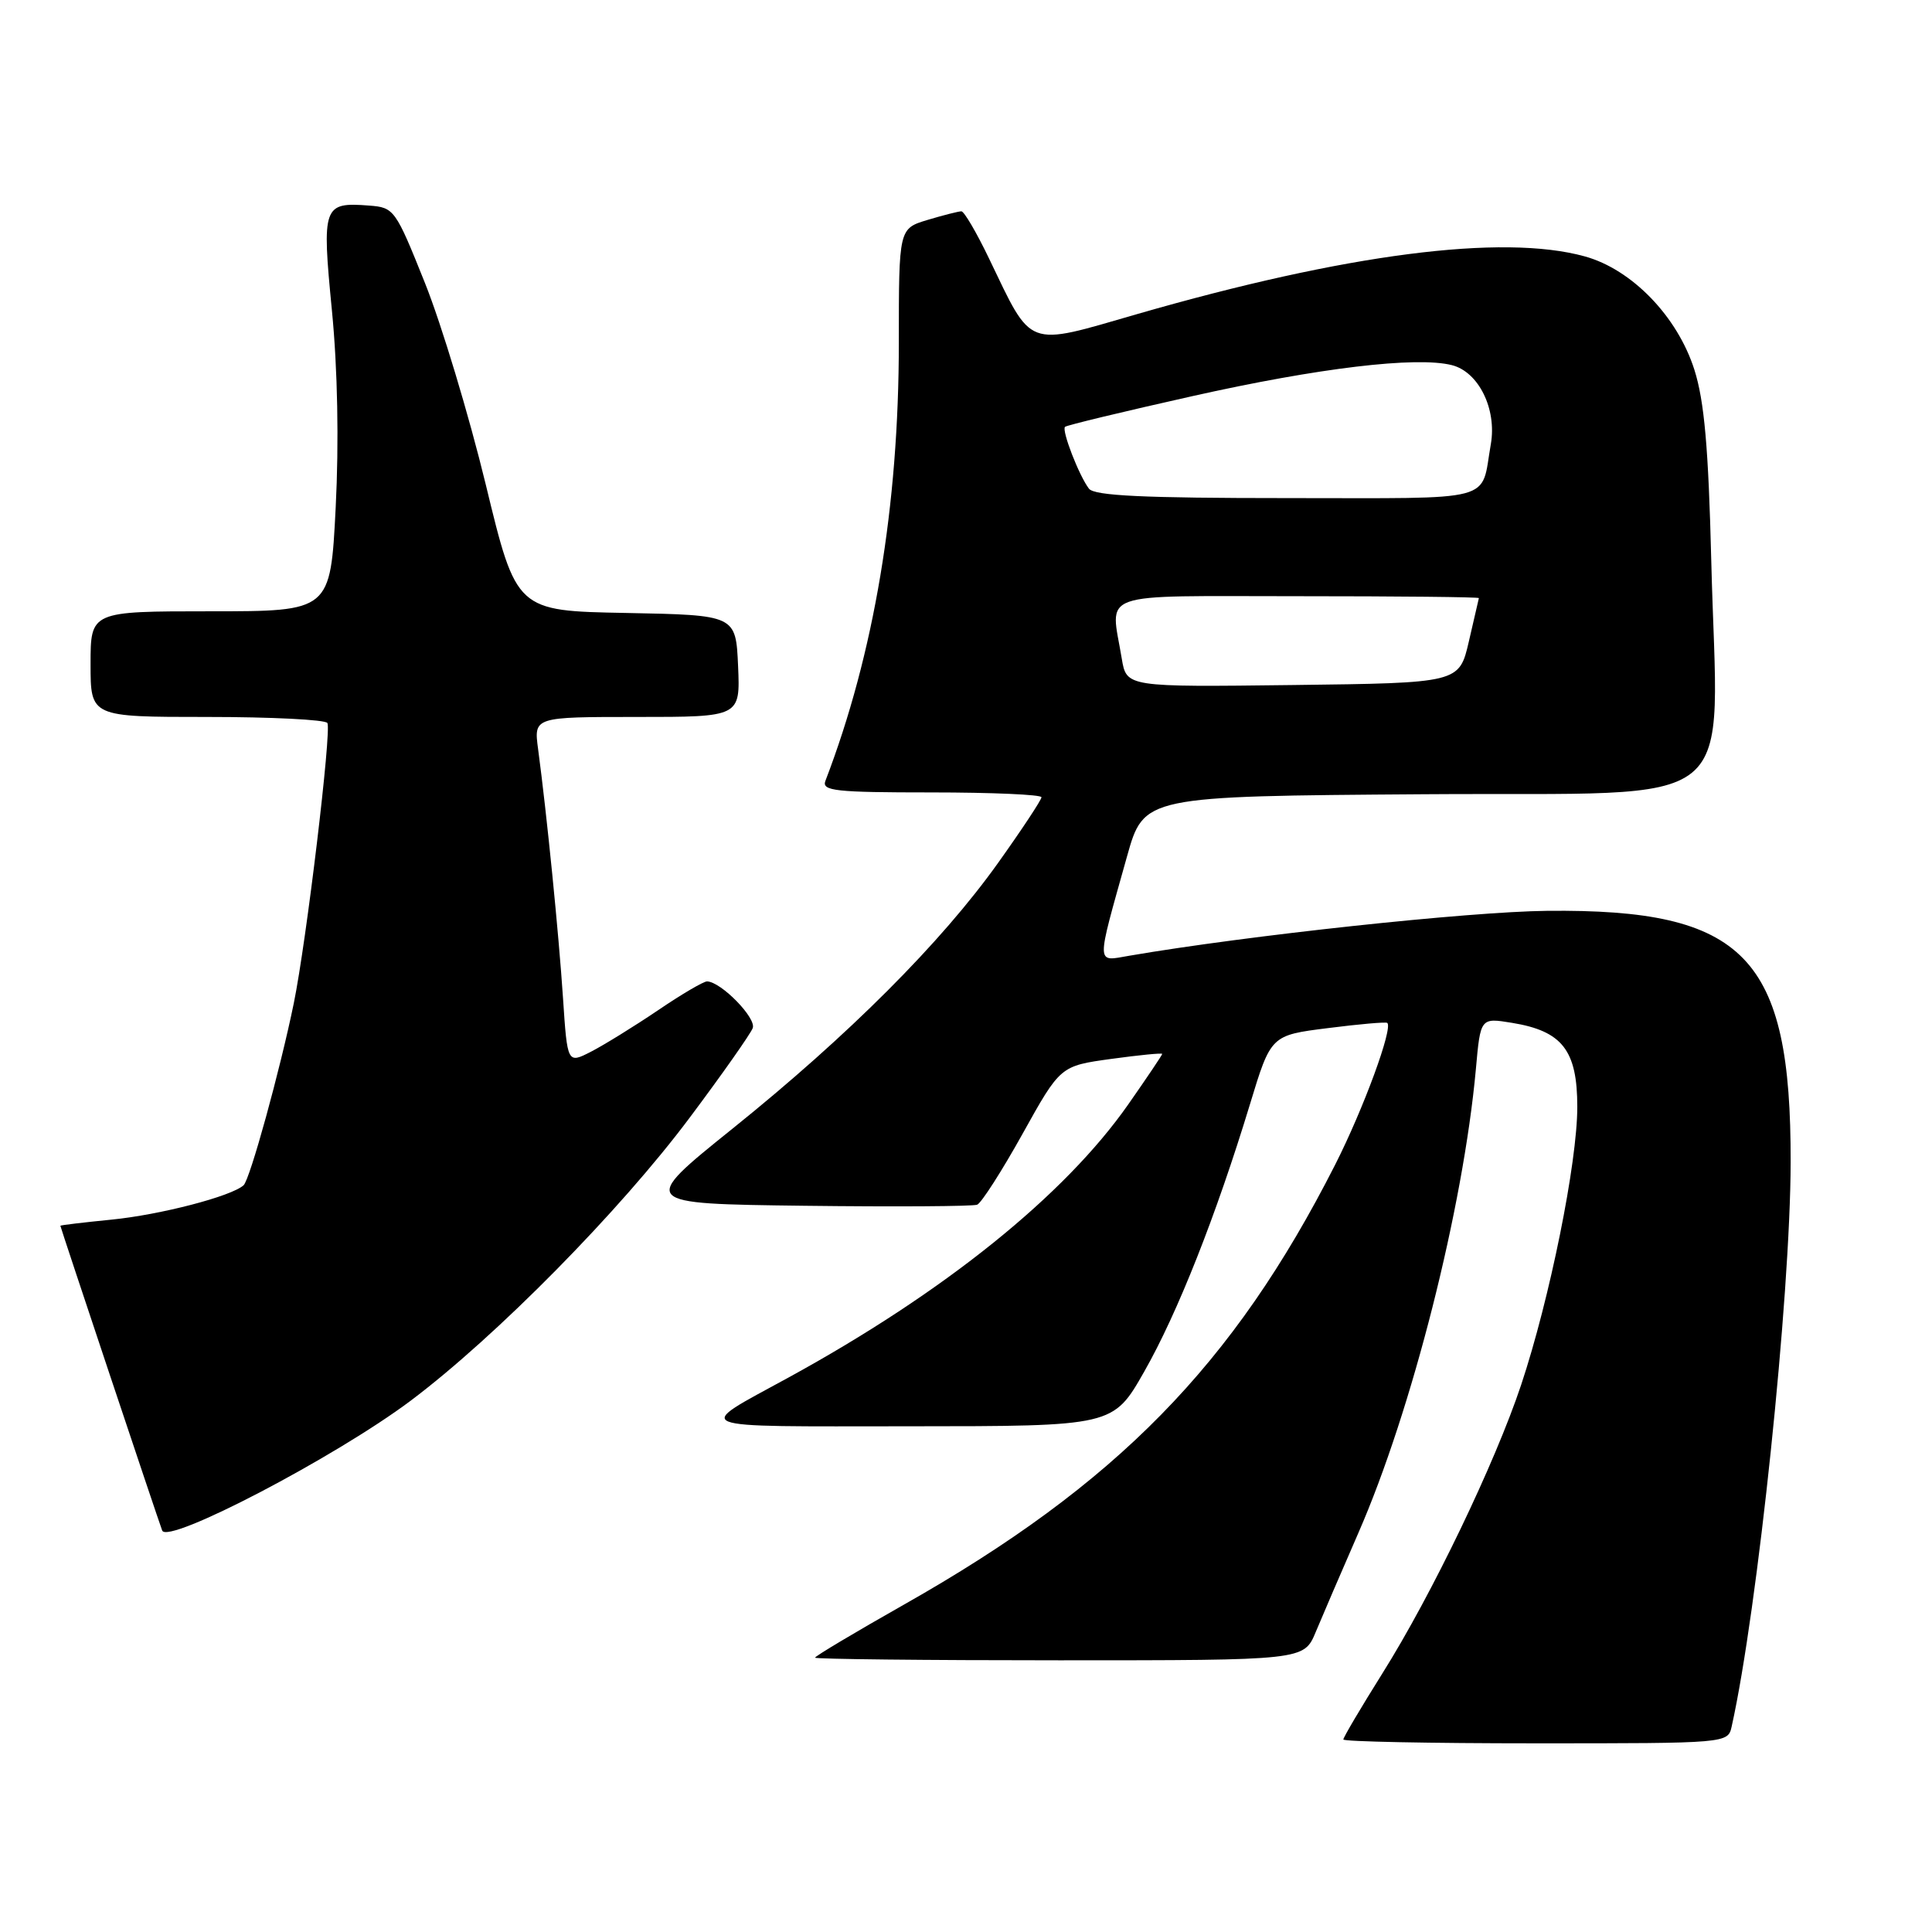 <?xml version="1.0" encoding="UTF-8" standalone="no"?>
<!DOCTYPE svg PUBLIC "-//W3C//DTD SVG 1.1//EN" "http://www.w3.org/Graphics/SVG/1.1/DTD/svg11.dtd" >
<svg xmlns="http://www.w3.org/2000/svg" xmlns:xlink="http://www.w3.org/1999/xlink" version="1.1" viewBox="0 0 256 256">
 <g >
 <path fill="currentColor"
d=" M 229.46 228.75 C 232.89 213.36 237.24 171.78 237.27 154.00 C 237.33 126.72 231.22 120.42 205.00 120.69 C 194.61 120.80 165.31 123.95 149.64 126.64 C 145.18 127.40 145.20 128.24 149.33 113.50 C 151.57 105.50 151.57 105.50 188.71 105.24 C 231.73 104.93 227.59 108.31 226.75 74.24 C 226.38 59.34 225.83 53.15 224.52 49.01 C 222.28 41.95 216.24 35.69 209.98 33.97 C 199.08 30.96 178.33 33.64 150.64 41.63 C 135.83 45.91 136.84 46.29 131.05 34.25 C 129.40 30.81 127.75 28.00 127.39 28.00 C 127.03 28.00 125.01 28.51 122.91 29.14 C 119.10 30.29 119.10 30.29 119.10 45.39 C 119.10 67.05 115.82 86.68 109.37 103.47 C 108.86 104.80 110.69 105.00 123.39 105.00 C 131.43 105.00 138.00 105.29 138.00 105.64 C 138.00 105.99 135.41 109.91 132.25 114.34 C 124.73 124.89 112.46 137.17 97.09 149.53 C 84.69 159.50 84.69 159.50 106.57 159.77 C 118.61 159.92 128.91 159.85 129.48 159.63 C 130.04 159.40 132.75 155.17 135.50 150.23 C 140.50 141.24 140.50 141.24 147.25 140.31 C 150.96 139.80 154.00 139.50 154.00 139.65 C 154.00 139.79 151.98 142.79 149.52 146.31 C 141.07 158.40 125.09 171.25 104.50 182.52 C 91.78 189.48 90.60 189.00 120.53 188.99 C 147.50 188.98 147.50 188.98 151.62 181.74 C 156.04 173.97 161.14 161.07 165.62 146.34 C 168.40 137.18 168.40 137.18 175.95 136.23 C 180.10 135.70 183.64 135.39 183.82 135.54 C 184.61 136.20 180.68 146.90 176.92 154.32 C 163.44 180.87 147.96 196.67 119.78 212.62 C 113.30 216.29 108.00 219.45 108.00 219.65 C 108.00 219.84 122.58 220.00 140.39 220.00 C 172.78 220.00 172.78 220.00 174.34 216.25 C 175.20 214.19 177.73 208.30 179.97 203.17 C 187.08 186.92 193.88 160.07 195.56 141.68 C 196.17 134.85 196.17 134.85 200.34 135.53 C 207.02 136.62 209.00 139.17 209.00 146.67 C 209.00 154.08 205.35 172.11 201.56 183.50 C 198.10 193.88 189.71 211.33 183.17 221.74 C 180.33 226.27 178.00 230.21 178.00 230.49 C 178.00 230.77 189.47 231.00 203.48 231.00 C 228.96 231.00 228.96 231.00 229.46 228.75 Z  M 54.39 185.62 C 65.71 177.12 82.17 160.43 91.40 148.08 C 95.69 142.35 99.44 137.01 99.74 136.23 C 100.25 134.91 95.58 130.12 93.70 130.04 C 93.25 130.02 90.33 131.73 87.20 133.86 C 84.06 135.98 80.08 138.44 78.34 139.34 C 75.18 140.96 75.18 140.96 74.60 132.23 C 74.04 123.76 72.46 107.92 71.30 99.25 C 70.73 95.00 70.73 95.00 84.41 95.00 C 98.09 95.00 98.09 95.00 97.80 88.25 C 97.50 81.50 97.50 81.50 82.96 81.22 C 68.42 80.95 68.42 80.95 64.37 64.22 C 62.14 55.03 58.51 43.00 56.31 37.50 C 52.40 27.74 52.23 27.49 48.91 27.24 C 42.81 26.77 42.63 27.26 43.98 41.13 C 44.74 48.92 44.92 58.59 44.48 67.25 C 43.78 81.00 43.78 81.00 27.89 81.00 C 12.00 81.00 12.00 81.00 12.00 88.00 C 12.00 95.00 12.00 95.00 27.44 95.00 C 35.93 95.00 43.10 95.36 43.38 95.80 C 43.96 96.74 40.60 124.76 38.93 132.93 C 37.11 141.81 33.12 156.28 32.28 157.05 C 30.66 158.52 21.24 160.97 14.75 161.61 C 11.04 161.98 8.00 162.34 8.00 162.42 C 8.00 162.61 20.89 201.21 21.49 202.80 C 22.20 204.70 44.40 193.10 54.39 185.62 Z  M 148.64 87.27 C 147.15 78.21 144.91 79.00 172.00 79.00 C 185.20 79.00 195.98 79.11 195.96 79.25 C 195.93 79.39 195.34 81.97 194.63 85.00 C 193.35 90.50 193.35 90.50 171.31 90.77 C 149.27 91.04 149.27 91.04 148.64 87.27 Z  M 144.29 64.75 C 142.97 63.02 140.65 57.02 141.12 56.56 C 141.33 56.35 148.93 54.52 158.00 52.49 C 174.73 48.74 187.67 47.20 192.37 48.38 C 195.93 49.27 198.36 54.21 197.54 58.87 C 196.16 66.67 198.70 66.00 170.56 66.00 C 151.48 66.00 145.01 65.69 144.29 64.75 Z "/>
</g>
</svg>